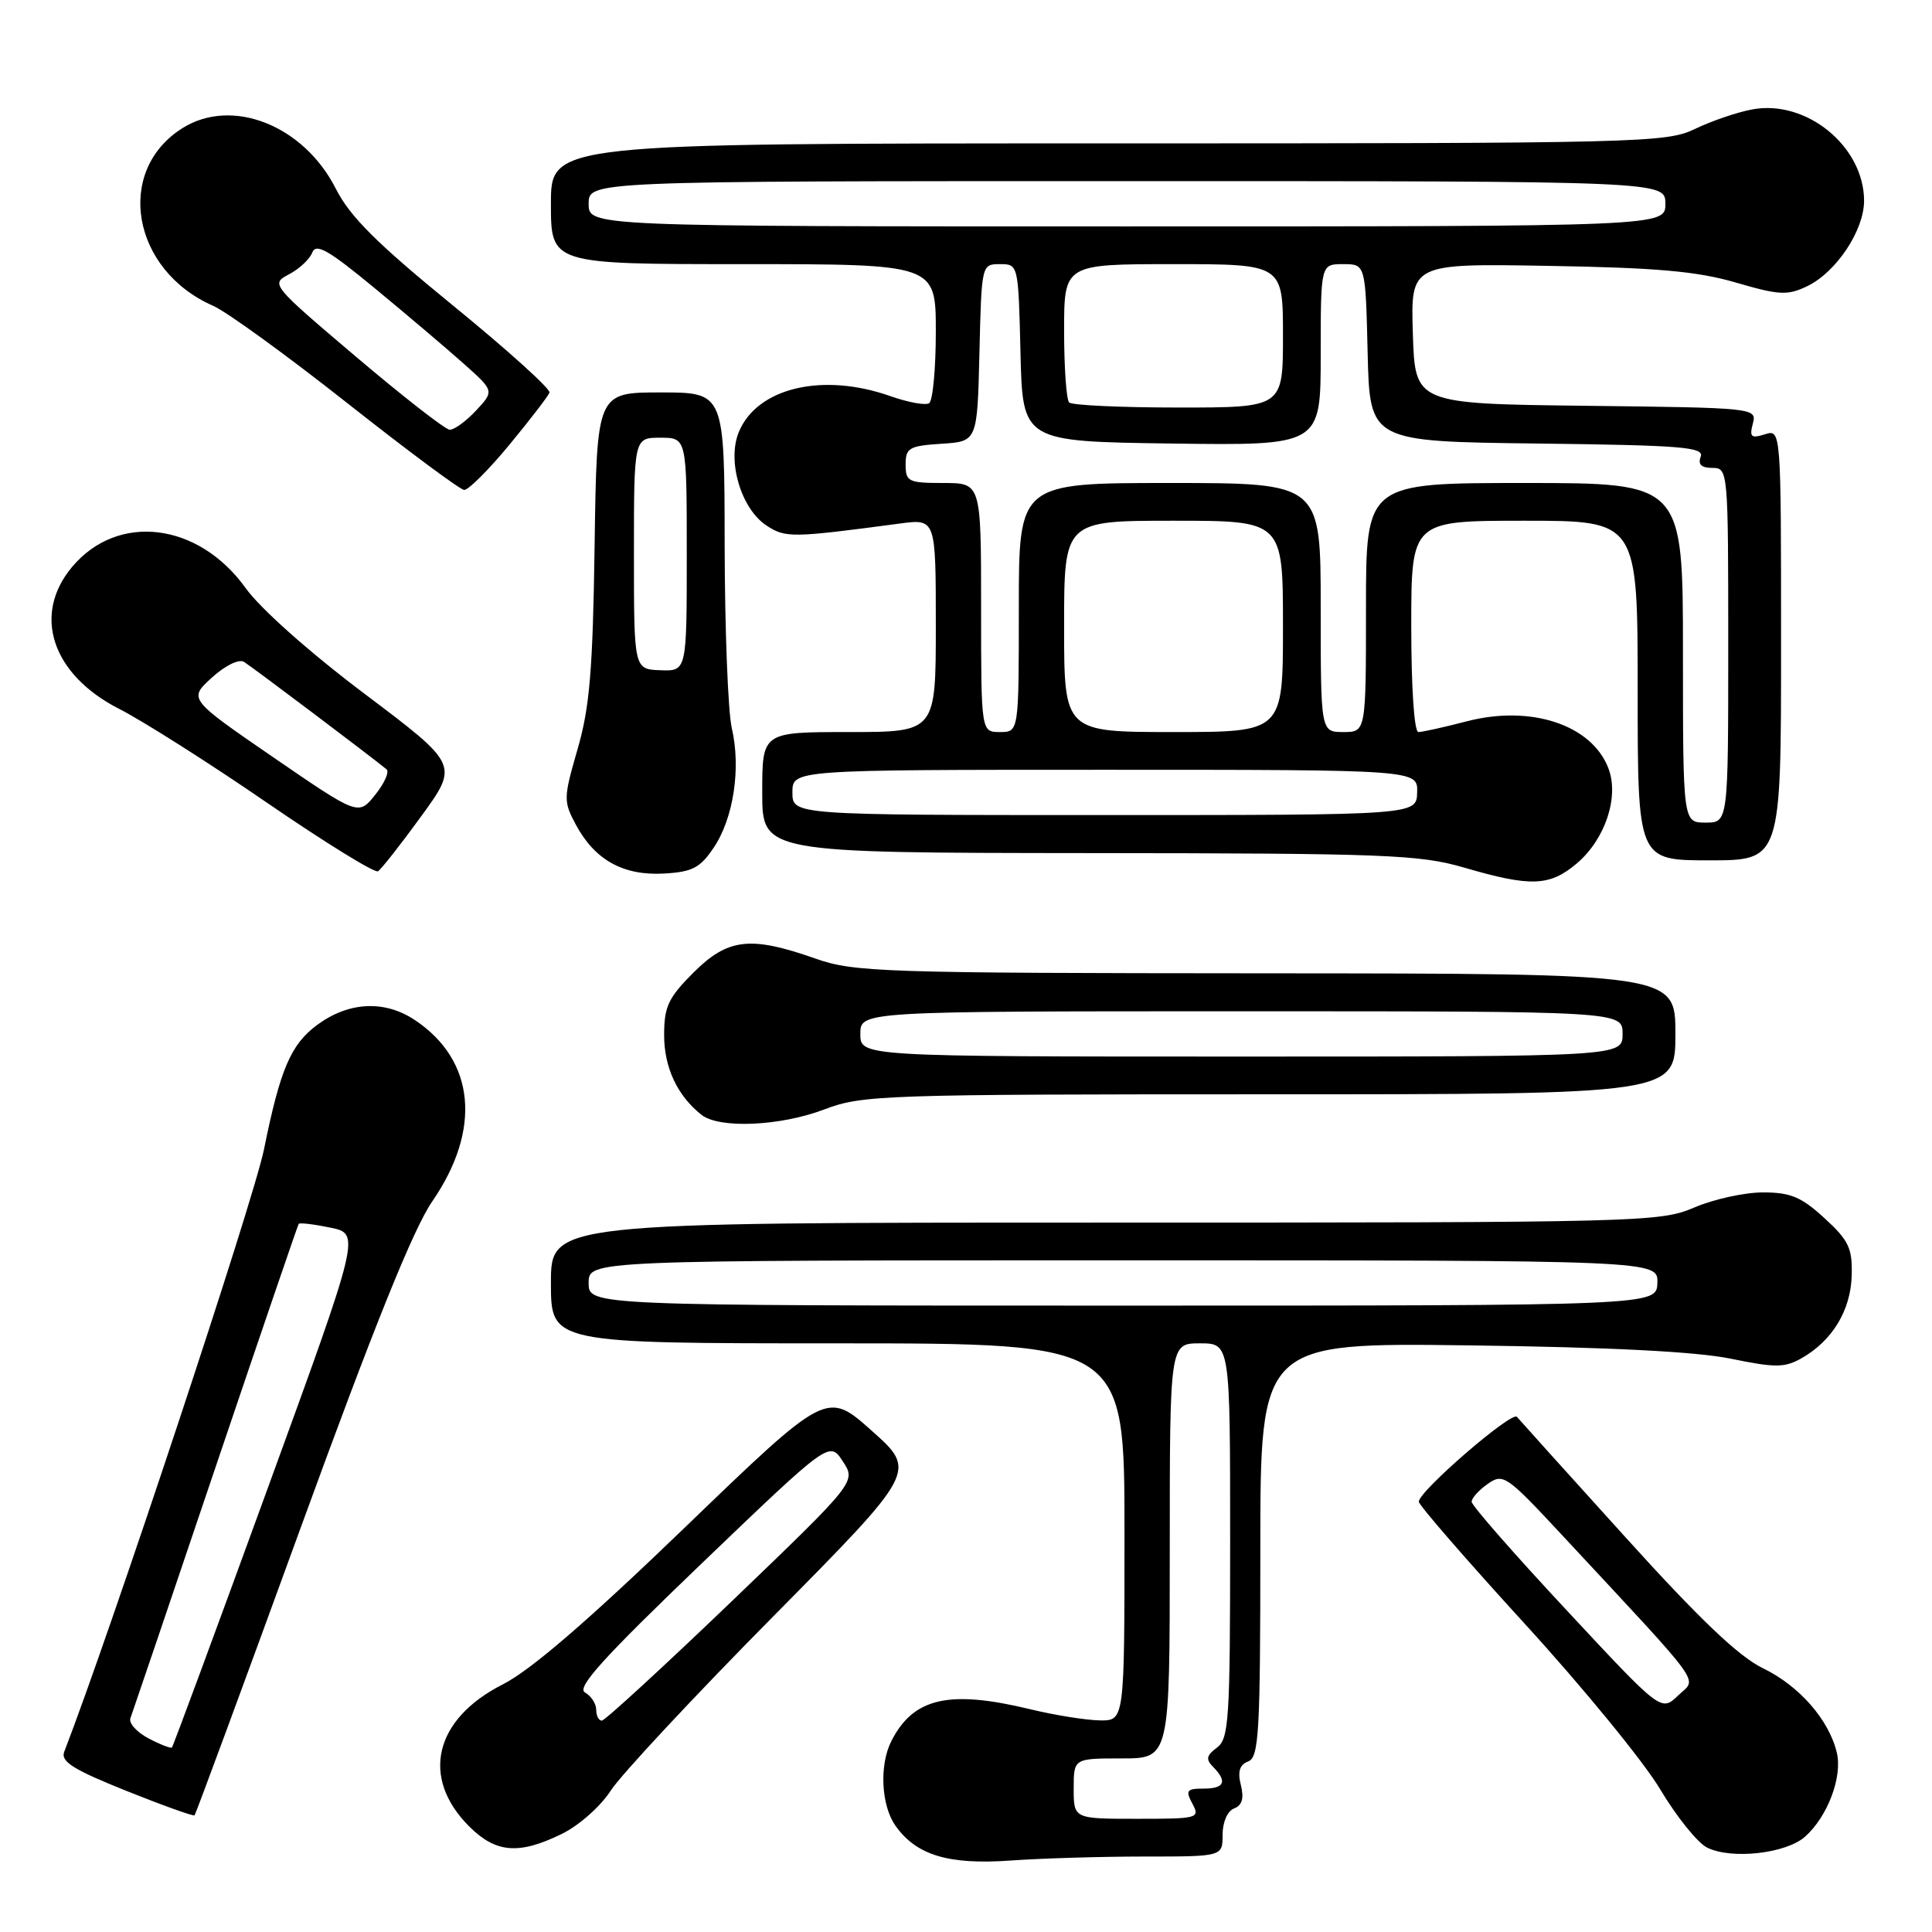 <?xml version="1.0" encoding="UTF-8" standalone="no"?>
<!DOCTYPE svg PUBLIC "-//W3C//DTD SVG 1.1//EN" "http://www.w3.org/Graphics/SVG/1.1/DTD/svg11.dtd" >
<svg xmlns="http://www.w3.org/2000/svg" xmlns:xlink="http://www.w3.org/1999/xlink" version="1.1" viewBox="0 0 256 256">
 <g >
 <path fill="currentColor"
d=" M 151.65 246.00 C 162.00 246.00 162.00 246.00 162.00 243.11 C 162.00 241.44 162.64 239.97 163.52 239.63 C 164.59 239.22 164.86 238.29 164.42 236.53 C 163.97 234.74 164.25 233.84 165.39 233.40 C 166.81 232.86 167.00 229.62 167.00 205.35 C 167.00 177.91 167.00 177.91 194.75 178.27 C 213.26 178.51 224.77 179.10 229.32 180.03 C 235.25 181.25 236.48 181.24 238.72 179.97 C 242.80 177.65 245.24 173.62 245.36 169.00 C 245.46 165.39 244.97 164.36 241.75 161.41 C 238.69 158.60 237.25 158.00 233.60 158.00 C 231.16 158.00 227.07 158.90 224.50 160.00 C 219.98 161.94 217.61 162.00 146.42 162.00 C 73.00 162.00 73.00 162.00 73.00 170.00 C 73.00 178.00 73.00 178.00 111.00 178.00 C 149.00 178.00 149.00 178.00 149.00 203.00 C 149.00 228.00 149.00 228.00 145.75 227.96 C 143.96 227.94 139.80 227.28 136.50 226.48 C 125.75 223.88 121.04 224.96 118.12 230.68 C 116.50 233.84 116.75 239.19 118.63 241.88 C 121.39 245.82 125.65 247.12 133.90 246.53 C 137.97 246.24 145.96 246.00 151.65 246.00 Z  M 239.18 243.37 C 242.17 240.70 244.15 235.47 243.39 232.24 C 242.35 227.88 238.42 223.38 233.58 221.04 C 230.38 219.49 225.16 214.51 215.37 203.68 C 207.81 195.33 201.35 188.16 201.00 187.74 C 200.34 186.93 188.00 197.59 188.00 198.98 C 188.00 199.43 194.31 206.70 202.03 215.15 C 209.75 223.59 217.82 233.46 219.97 237.07 C 222.12 240.68 224.92 244.17 226.19 244.81 C 229.39 246.42 236.65 245.62 239.18 243.37 Z  M 74.43 243.01 C 76.69 241.91 79.58 239.36 80.93 237.26 C 82.26 235.19 91.94 224.82 102.43 214.21 C 121.50 194.92 121.50 194.92 115.53 189.60 C 109.56 184.27 109.56 184.27 90.78 202.37 C 77.95 214.74 70.30 221.33 66.64 223.18 C 57.54 227.78 55.70 235.54 62.16 242.00 C 65.70 245.54 68.74 245.79 74.43 243.01 Z  M 39.88 202.33 C 49.61 175.63 54.76 162.84 57.29 159.17 C 63.83 149.66 62.96 140.51 55.00 135.18 C 50.97 132.48 46.21 132.72 42.02 135.81 C 38.53 138.40 37.13 141.66 34.98 152.30 C 33.59 159.13 14.69 216.14 8.51 232.12 C 8.01 233.41 9.69 234.47 16.69 237.28 C 21.54 239.22 25.63 240.69 25.78 240.54 C 25.93 240.39 32.28 223.20 39.88 202.33 Z  M 109.24 147.00 C 114.26 145.09 116.93 145.00 168.25 145.00 C 222.00 145.00 222.00 145.00 222.00 137.00 C 222.00 129.00 222.00 129.00 167.75 128.97 C 116.72 128.94 113.17 128.82 108.00 127.00 C 99.43 123.98 96.43 124.33 91.88 128.88 C 88.55 132.21 88.00 133.39 88.00 137.16 C 88.00 141.46 89.76 145.20 92.95 147.72 C 95.32 149.58 103.38 149.23 109.24 147.00 Z  M 208.91 114.43 C 212.69 111.24 214.58 105.60 213.12 101.80 C 210.92 96.04 202.85 93.37 194.35 95.58 C 191.35 96.36 188.47 97.00 187.95 97.00 C 187.39 97.00 187.00 91.19 187.00 83.00 C 187.00 69.00 187.00 69.00 202.00 69.00 C 217.00 69.00 217.00 69.00 217.00 91.50 C 217.00 114.00 217.00 114.00 226.50 114.00 C 236.00 114.00 236.00 114.00 236.00 85.43 C 236.00 56.87 236.00 56.87 233.85 57.55 C 232.04 58.12 231.79 57.91 232.26 56.13 C 232.80 54.06 232.59 54.03 210.15 53.77 C 187.50 53.50 187.50 53.50 187.21 44.21 C 186.92 34.91 186.92 34.91 205.21 35.23 C 219.53 35.47 224.91 35.95 230.01 37.44 C 235.78 39.12 236.85 39.18 239.47 37.92 C 243.31 36.07 247.00 30.53 247.00 26.60 C 246.99 19.39 239.34 13.15 232.17 14.50 C 230.17 14.87 226.76 16.04 224.58 17.09 C 220.80 18.92 217.43 19.00 146.81 19.00 C 73.00 19.00 73.00 19.00 73.00 27.00 C 73.00 35.00 73.00 35.00 98.50 35.00 C 124.00 35.00 124.00 35.00 124.00 43.94 C 124.00 48.86 123.60 53.13 123.11 53.43 C 122.62 53.74 120.31 53.31 117.98 52.49 C 109.00 49.32 100.33 51.37 97.90 57.24 C 96.31 61.08 98.19 67.42 101.57 69.64 C 104.10 71.29 104.89 71.28 119.25 69.37 C 124.00 68.74 124.00 68.74 124.00 82.87 C 124.00 97.00 124.00 97.00 112.50 97.00 C 101.00 97.00 101.00 97.00 101.00 105.00 C 101.00 113.00 101.00 113.00 144.25 113.04 C 183.67 113.07 188.08 113.24 194.00 114.96 C 202.83 117.54 205.32 117.45 208.91 114.43 Z  M 55.82 108.15 C 60.78 101.33 60.78 101.33 48.33 91.95 C 41.01 86.44 34.50 80.65 32.53 77.90 C 26.28 69.21 15.62 67.91 9.57 75.10 C 4.24 81.43 6.86 89.37 15.77 93.92 C 18.92 95.52 27.76 101.13 35.40 106.38 C 43.05 111.63 49.66 115.71 50.09 115.45 C 50.51 115.18 53.10 111.90 55.82 108.15 Z  M 94.57 112.32 C 97.20 108.41 98.20 101.79 96.97 96.49 C 96.46 94.29 96.04 83.39 96.02 72.25 C 96.00 52.00 96.00 52.00 87.54 52.00 C 79.08 52.00 79.08 52.00 78.79 72.25 C 78.55 88.80 78.14 93.74 76.53 99.27 C 74.65 105.79 74.64 106.17 76.33 109.32 C 78.83 113.96 82.60 116.05 87.97 115.75 C 91.74 115.54 92.77 115.00 94.57 112.32 Z  M 67.50 58.93 C 70.25 55.60 72.64 52.49 72.81 52.02 C 72.98 51.55 67.22 46.35 60.02 40.48 C 49.91 32.23 46.38 28.71 44.50 25.01 C 40.25 16.61 30.76 12.85 24.19 16.97 C 15.16 22.63 17.44 35.80 28.26 40.53 C 30.04 41.31 38.02 47.10 46.00 53.40 C 53.98 59.70 60.95 64.88 61.50 64.92 C 62.05 64.96 64.75 62.26 67.50 58.93 Z  M 142.27 237.00 C 142.27 233.00 142.27 233.00 148.64 233.00 C 155.00 233.00 155.00 233.00 155.00 205.50 C 155.00 178.00 155.00 178.00 159.00 178.00 C 163.00 178.00 163.00 178.00 163.00 204.14 C 163.00 227.88 162.84 230.40 161.25 231.57 C 159.85 232.61 159.75 233.12 160.75 234.13 C 162.67 236.08 162.25 237.00 159.46 237.00 C 157.24 237.00 157.06 237.24 158.00 239.00 C 159.03 240.93 158.76 241.00 150.67 241.00 C 142.27 241.00 142.27 241.00 142.27 237.00 Z  M 78.00 170.00 C 78.00 167.00 78.00 167.00 148.86 167.00 C 219.71 167.00 219.71 167.00 219.61 170.00 C 219.50 173.00 219.50 173.00 148.75 173.00 C 78.00 173.00 78.00 173.00 78.00 170.00 Z  M 207.56 213.34 C 200.65 205.93 195.00 199.48 195.00 198.99 C 195.00 198.51 195.96 197.44 197.14 196.62 C 199.17 195.19 199.62 195.50 206.89 203.31 C 226.28 224.16 224.88 222.23 222.36 224.66 C 220.11 226.82 220.11 226.82 207.56 213.34 Z  M 79.00 226.55 C 79.00 225.75 78.33 224.72 77.51 224.26 C 76.36 223.62 79.94 219.67 92.96 207.18 C 109.91 190.93 109.91 190.93 111.68 193.64 C 113.45 196.34 113.45 196.34 96.98 212.16 C 87.91 220.86 80.16 227.98 79.75 227.99 C 79.34 228.00 79.00 227.35 79.00 226.55 Z  M 19.67 230.34 C 18.12 229.52 17.04 228.32 17.28 227.68 C 17.52 227.03 22.59 212.10 28.53 194.50 C 34.48 176.90 39.45 162.35 39.58 162.17 C 39.71 161.99 41.61 162.22 43.79 162.67 C 47.76 163.50 47.76 163.50 35.41 197.38 C 28.62 216.02 22.94 231.39 22.78 231.55 C 22.63 231.70 21.23 231.16 19.67 230.34 Z  M 114.00 137.00 C 114.00 134.00 114.00 134.00 164.50 134.00 C 215.00 134.00 215.00 134.00 215.00 137.00 C 215.00 140.00 215.00 140.00 164.50 140.00 C 114.00 140.00 114.00 140.00 114.00 137.00 Z  M 223.00 86.50 C 223.00 64.00 223.00 64.00 202.00 64.00 C 181.00 64.00 181.00 64.00 181.00 80.50 C 181.00 97.00 181.00 97.00 178.00 97.00 C 175.00 97.00 175.00 97.00 175.00 80.50 C 175.00 64.00 175.00 64.00 155.00 64.00 C 135.00 64.00 135.00 64.00 135.00 80.50 C 135.00 97.00 135.00 97.00 132.50 97.00 C 130.00 97.00 130.00 97.00 130.00 80.50 C 130.00 64.00 130.00 64.00 125.00 64.00 C 120.36 64.00 120.00 63.82 120.00 61.55 C 120.00 59.35 120.46 59.08 124.75 58.80 C 129.50 58.50 129.50 58.50 129.78 46.75 C 130.06 35.04 130.07 35.00 132.50 35.00 C 134.93 35.00 134.94 35.04 135.22 46.75 C 135.50 58.50 135.50 58.50 155.25 58.77 C 175.00 59.04 175.00 59.04 175.00 47.02 C 175.00 35.00 175.00 35.00 177.97 35.00 C 180.94 35.00 180.94 35.00 181.22 46.75 C 181.50 58.50 181.50 58.50 203.71 58.77 C 222.84 59.00 225.84 59.24 225.35 60.52 C 224.96 61.54 225.44 62.00 226.89 62.00 C 228.98 62.00 229.00 62.27 229.00 85.50 C 229.00 109.00 229.00 109.00 226.00 109.00 C 223.00 109.00 223.00 109.00 223.00 86.50 Z  M 105.00 105.00 C 105.00 102.00 105.00 102.00 146.43 102.00 C 187.87 102.00 187.87 102.00 187.78 105.00 C 187.70 108.00 187.70 108.00 146.35 108.00 C 105.00 108.00 105.00 108.00 105.00 105.00 Z  M 141.00 83.00 C 141.00 69.00 141.00 69.00 155.50 69.00 C 170.00 69.00 170.00 69.00 170.00 83.00 C 170.00 97.00 170.00 97.00 155.50 97.00 C 141.00 97.00 141.00 97.00 141.00 83.00 Z  M 141.67 53.33 C 141.30 52.97 141.00 48.69 141.00 43.83 C 141.00 35.00 141.00 35.00 155.50 35.00 C 170.00 35.00 170.00 35.00 170.00 44.50 C 170.00 54.00 170.00 54.00 156.17 54.00 C 148.56 54.00 142.03 53.70 141.67 53.33 Z  M 78.00 27.00 C 78.00 24.00 78.00 24.00 149.33 24.00 C 220.67 24.00 220.67 24.00 220.67 27.00 C 220.67 30.00 220.67 30.00 149.33 30.00 C 78.00 30.00 78.00 30.00 78.00 27.00 Z  M 36.23 100.36 C 24.97 92.62 24.97 92.62 28.06 89.80 C 29.82 88.19 31.66 87.29 32.33 87.70 C 33.37 88.34 49.39 100.41 51.22 101.94 C 51.62 102.27 50.94 103.79 49.72 105.31 C 47.50 108.09 47.50 108.09 36.23 100.36 Z  M 84.00 73.34 C 84.00 58.00 84.00 58.00 87.50 58.00 C 91.00 58.00 91.00 58.00 91.00 73.47 C 91.00 88.94 91.00 88.94 87.50 88.81 C 84.00 88.68 84.00 88.68 84.00 73.34 Z  M 47.16 47.26 C 35.94 37.74 35.85 37.63 38.29 36.35 C 39.65 35.64 41.04 34.34 41.38 33.46 C 41.87 32.18 43.54 33.14 49.64 38.18 C 53.85 41.65 59.14 46.14 61.40 48.15 C 65.50 51.80 65.50 51.80 63.08 54.40 C 61.74 55.83 60.17 56.97 59.58 56.94 C 58.98 56.90 53.40 52.55 47.16 47.26 Z "/>
</g>
</svg>